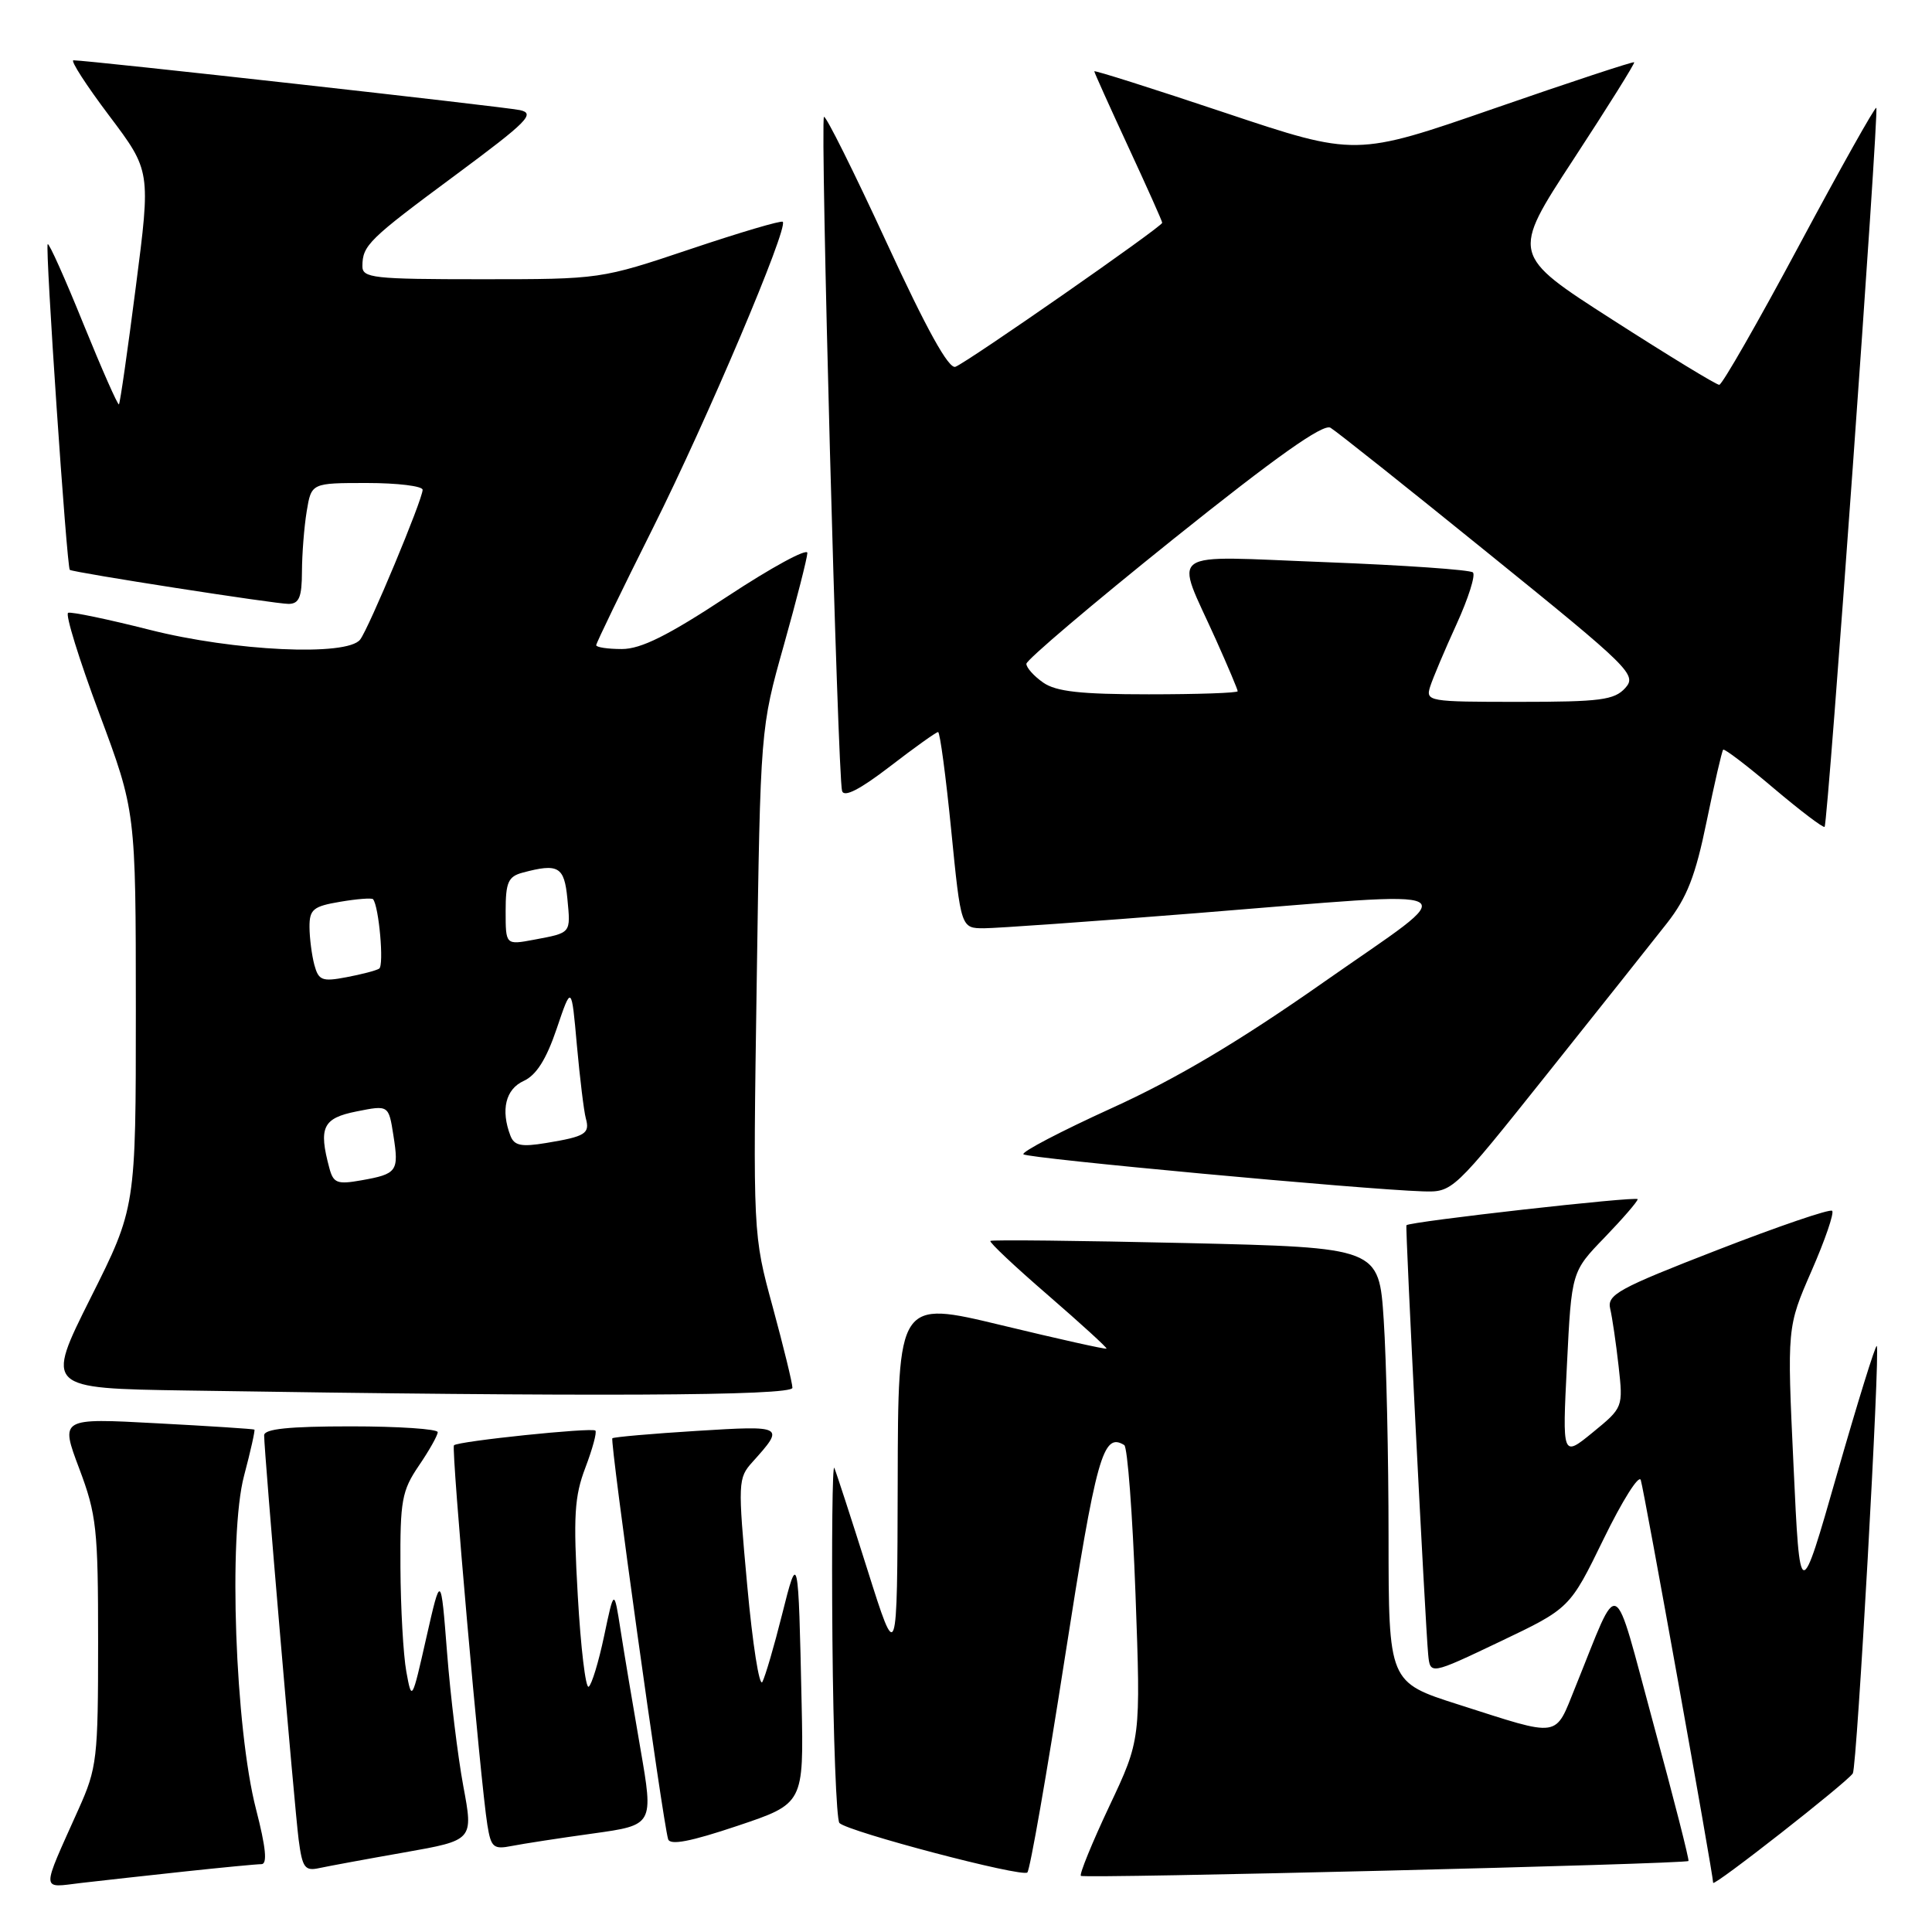 <?xml version="1.0" encoding="UTF-8" standalone="no"?>
<!DOCTYPE svg PUBLIC "-//W3C//DTD SVG 1.1//EN" "http://www.w3.org/Graphics/SVG/1.1/DTD/svg11.dtd" >
<svg xmlns="http://www.w3.org/2000/svg" xmlns:xlink="http://www.w3.org/1999/xlink" version="1.1" viewBox="0 0 256 256">
 <g >
 <path fill="currentColor"
d=" M 24.50 247.98 C 29.45 247.45 34.02 247.01 34.65 247.01 C 35.45 247.00 35.23 244.80 33.93 239.75 C 31.16 229.05 30.24 203.44 32.34 195.54 C 33.21 192.27 33.82 189.51 33.71 189.43 C 33.59 189.34 27.76 188.96 20.74 188.59 C 7.98 187.90 7.98 187.90 10.49 194.57 C 12.80 200.70 13.00 202.57 13.00 217.59 C 13.00 233.03 12.86 234.27 10.41 239.72 C 5.39 250.93 5.36 250.14 10.76 249.50 C 13.37 249.20 19.55 248.51 24.50 247.98 Z  M 245.51 234.98 C 246.06 234.09 249.16 178.83 248.68 178.35 C 248.51 178.18 246.15 185.79 243.43 195.27 C 238.50 212.50 238.50 212.50 237.65 194.18 C 236.79 175.85 236.79 175.85 240.04 168.40 C 241.83 164.31 243.06 160.72 242.77 160.44 C 242.49 160.15 235.64 162.49 227.56 165.63 C 214.42 170.73 212.92 171.55 213.36 173.42 C 213.63 174.56 214.13 177.97 214.47 181.00 C 215.08 186.48 215.07 186.51 211.05 189.80 C 207.01 193.10 207.01 193.10 207.63 180.80 C 208.24 168.50 208.24 168.50 212.62 163.97 C 215.03 161.47 217.00 159.19 217.00 158.90 C 217.00 158.46 186.82 161.86 186.36 162.35 C 186.18 162.53 188.86 215.27 189.24 219.21 C 189.50 221.93 189.50 221.93 198.76 217.52 C 208.01 213.11 208.01 213.11 212.49 203.92 C 214.95 198.87 217.16 195.35 217.41 196.11 C 217.85 197.43 227.00 248.39 227.00 249.48 C 227.00 250.08 244.79 236.14 245.51 234.98 Z  M 141.08 219.78 C 145.27 192.91 146.15 189.74 148.97 191.48 C 149.40 191.75 150.07 200.64 150.46 211.23 C 151.16 230.50 151.16 230.50 146.99 239.33 C 144.70 244.19 143.01 248.34 143.22 248.56 C 143.62 248.95 223.29 247.00 223.73 246.59 C 223.86 246.46 221.78 238.30 219.09 228.43 C 213.60 208.19 214.74 208.74 208.76 223.50 C 205.97 230.39 206.96 230.24 193.25 225.86 C 184.00 222.91 184.00 222.91 183.99 203.70 C 183.99 193.14 183.70 180.18 183.35 174.90 C 182.72 165.31 182.72 165.31 157.13 164.71 C 143.06 164.39 131.40 164.26 131.23 164.43 C 131.06 164.61 134.49 167.84 138.87 171.62 C 143.24 175.41 146.73 178.59 146.62 178.70 C 146.51 178.82 140.25 177.42 132.71 175.60 C 119.00 172.30 119.00 172.30 118.95 196.40 C 118.89 220.50 118.89 220.50 114.94 208.00 C 112.77 201.12 110.79 195.05 110.55 194.50 C 110.30 193.95 110.19 204.15 110.30 217.17 C 110.41 230.19 110.83 241.16 111.23 241.56 C 112.39 242.72 135.44 248.79 136.13 248.11 C 136.48 247.78 138.71 235.03 141.08 219.78 Z  M 53.61 245.45 C 62.73 243.84 62.73 243.84 61.39 236.67 C 60.66 232.73 59.69 224.78 59.24 219.00 C 58.42 208.50 58.42 208.50 56.49 217.00 C 54.59 225.41 54.56 225.46 53.84 221.50 C 53.44 219.30 53.09 213.09 53.06 207.70 C 53.01 198.84 53.24 197.54 55.50 194.21 C 56.88 192.19 58.00 190.19 58.00 189.77 C 58.00 189.35 52.83 189.00 46.50 189.00 C 38.25 189.00 35.00 189.34 35.00 190.19 C 35.00 192.40 39.02 239.45 39.57 243.75 C 40.06 247.49 40.39 247.95 42.31 247.53 C 43.52 247.27 48.60 246.33 53.61 245.45 Z  M 78.56 242.95 C 86.61 241.83 86.61 241.83 84.85 231.66 C 83.88 226.07 82.70 219.03 82.23 216.00 C 81.37 210.50 81.37 210.50 80.05 216.77 C 79.32 220.23 78.40 223.25 78.00 223.50 C 77.60 223.75 76.95 218.33 76.56 211.46 C 75.95 200.88 76.11 198.29 77.57 194.46 C 78.51 191.98 79.11 189.78 78.89 189.56 C 78.44 189.12 60.70 190.96 60.15 191.51 C 59.77 191.90 63.67 236.23 64.58 241.82 C 65.06 244.80 65.39 245.08 67.81 244.60 C 69.29 244.31 74.13 243.56 78.56 242.95 Z  M 106.22 225.74 C 105.79 205.64 105.75 205.47 103.61 214.00 C 102.58 218.12 101.41 222.11 101.02 222.86 C 100.62 223.60 99.72 217.85 99.01 210.07 C 97.76 196.40 97.78 195.86 99.71 193.72 C 104.02 188.93 103.93 188.88 92.33 189.60 C 86.37 189.97 81.34 190.41 81.14 190.58 C 80.79 190.88 87.81 241.33 88.53 243.70 C 88.79 244.54 91.48 244.03 97.70 241.94 C 106.50 238.99 106.50 238.99 106.22 225.74 Z  M 105.00 183.89 C 105.00 183.27 103.82 178.45 102.39 173.18 C 99.77 163.59 99.77 163.59 100.27 130.04 C 100.76 96.50 100.76 96.50 103.86 85.50 C 105.56 79.45 106.96 73.95 106.98 73.27 C 106.99 72.59 102.23 75.18 96.40 79.02 C 88.51 84.22 84.94 86.00 82.40 86.00 C 80.53 86.00 79.00 85.77 79.00 85.49 C 79.00 85.21 82.38 78.23 86.51 69.98 C 93.68 55.66 104.49 30.16 103.72 29.39 C 103.52 29.18 98.01 30.81 91.47 33.01 C 79.61 36.99 79.57 37.00 63.80 37.00 C 49.41 37.00 48.00 36.84 48.02 35.25 C 48.04 32.50 48.84 31.72 60.39 23.17 C 69.91 16.11 70.98 15.04 68.89 14.59 C 66.74 14.13 11.59 7.98 9.73 7.99 C 9.30 8.00 11.43 11.30 14.46 15.32 C 19.98 22.65 19.98 22.65 18.00 37.98 C 16.92 46.41 15.91 53.43 15.76 53.58 C 15.61 53.72 13.50 48.94 11.06 42.94 C 8.63 36.93 6.50 32.17 6.32 32.35 C 5.96 32.70 8.85 75.23 9.25 75.51 C 9.76 75.87 36.56 80.04 38.25 80.02 C 39.64 80.00 40.00 79.12 40.01 75.75 C 40.02 73.41 40.30 69.81 40.64 67.75 C 41.26 64.00 41.26 64.00 48.63 64.00 C 52.68 64.00 56.00 64.41 56.00 64.90 C 56.00 66.18 48.88 83.25 47.72 84.75 C 45.99 86.99 31.02 86.29 19.82 83.45 C 14.29 82.05 9.44 81.04 9.03 81.20 C 8.62 81.37 10.47 87.35 13.14 94.50 C 17.99 107.50 17.99 107.50 18.00 133.77 C 18.00 160.03 18.00 160.03 12.00 171.99 C 6.01 183.96 6.01 183.96 24.75 184.25 C 78.06 185.09 105.00 184.97 105.00 183.89 Z  M 205.00 142.31 C 211.88 133.69 219.02 124.70 220.88 122.33 C 223.54 118.93 224.66 116.06 226.14 108.83 C 227.18 103.78 228.16 99.51 228.33 99.34 C 228.50 99.17 231.52 101.47 235.04 104.46 C 238.57 107.44 241.60 109.74 241.77 109.56 C 242.21 109.12 249.00 14.66 248.62 14.29 C 248.45 14.12 243.86 22.31 238.41 32.48 C 232.96 42.66 228.19 50.99 227.81 50.99 C 227.43 51.00 221.07 47.12 213.67 42.37 C 200.23 33.75 200.23 33.75 208.49 21.12 C 213.03 14.18 216.65 8.39 216.54 8.25 C 216.43 8.12 208.08 10.87 197.99 14.37 C 179.64 20.73 179.64 20.73 162.32 14.94 C 152.79 11.75 145.00 9.28 145.00 9.45 C 145.00 9.61 147.03 14.11 149.50 19.45 C 151.97 24.78 154.00 29.31 154.00 29.52 C 154.00 30.03 128.24 47.97 126.60 48.60 C 125.71 48.94 122.79 43.66 117.45 32.08 C 113.13 22.72 109.41 15.26 109.18 15.49 C 108.66 16.01 111.00 102.93 111.58 104.81 C 111.85 105.69 113.94 104.62 117.92 101.56 C 121.18 99.05 124.05 97.00 124.30 97.00 C 124.55 97.00 125.33 102.85 126.04 110.00 C 127.33 123.00 127.33 123.00 130.41 123.00 C 132.11 122.99 144.75 122.10 158.50 121.00 C 195.96 118.02 194.12 117.02 175.40 130.14 C 164.16 138.02 155.92 142.92 147.29 146.84 C 140.57 149.90 135.31 152.65 135.61 152.95 C 136.14 153.49 180.60 157.61 188.50 157.86 C 192.50 157.98 192.50 157.98 205.00 142.31 Z  M 43.64 154.77 C 42.19 149.38 42.77 148.16 47.25 147.27 C 51.50 146.42 51.50 146.42 52.13 150.46 C 52.88 155.21 52.63 155.56 47.87 156.40 C 44.68 156.97 44.17 156.77 43.64 154.77 Z  M 67.63 150.48 C 66.33 147.08 66.99 144.32 69.39 143.23 C 71.06 142.47 72.39 140.37 73.76 136.32 C 75.73 130.50 75.73 130.50 76.44 138.50 C 76.84 142.90 77.37 147.25 77.62 148.17 C 78.19 150.21 77.59 150.59 72.38 151.45 C 69.07 152.00 68.14 151.81 67.63 150.48 Z  M 41.65 127.84 C 41.31 126.55 41.02 124.30 41.01 122.84 C 41.00 120.50 41.50 120.09 45.07 119.49 C 47.30 119.11 49.27 118.96 49.43 119.15 C 50.21 120.08 50.91 127.94 50.24 128.35 C 49.83 128.61 47.86 129.12 45.88 129.49 C 42.68 130.10 42.21 129.91 41.65 127.84 Z  M 67.00 120.73 C 67.00 116.91 67.34 116.14 69.25 115.63 C 73.99 114.36 74.77 114.82 75.18 119.07 C 75.62 123.72 75.74 123.58 70.74 124.52 C 67.00 125.22 67.00 125.22 67.00 120.73 Z  M 189.51 90.96 C 189.87 89.84 191.44 86.12 193.00 82.71 C 194.56 79.29 195.54 76.21 195.17 75.85 C 194.80 75.50 186.02 74.89 175.65 74.49 C 154.03 73.67 155.63 72.54 161.13 84.79 C 162.71 88.31 164.00 91.37 164.00 91.59 C 164.00 91.82 158.70 92.00 152.22 92.00 C 143.18 92.00 139.93 91.64 138.22 90.44 C 137.00 89.59 136.00 88.47 136.00 87.96 C 136.00 87.45 144.76 80.02 155.46 71.44 C 169.08 60.53 175.33 56.10 176.30 56.68 C 177.06 57.13 186.53 64.66 197.34 73.42 C 216.06 88.56 216.93 89.42 215.35 91.17 C 213.91 92.76 212.04 93.00 201.28 93.00 C 189.24 93.00 188.88 92.94 189.51 90.96 Z "/>
</g>
</svg>